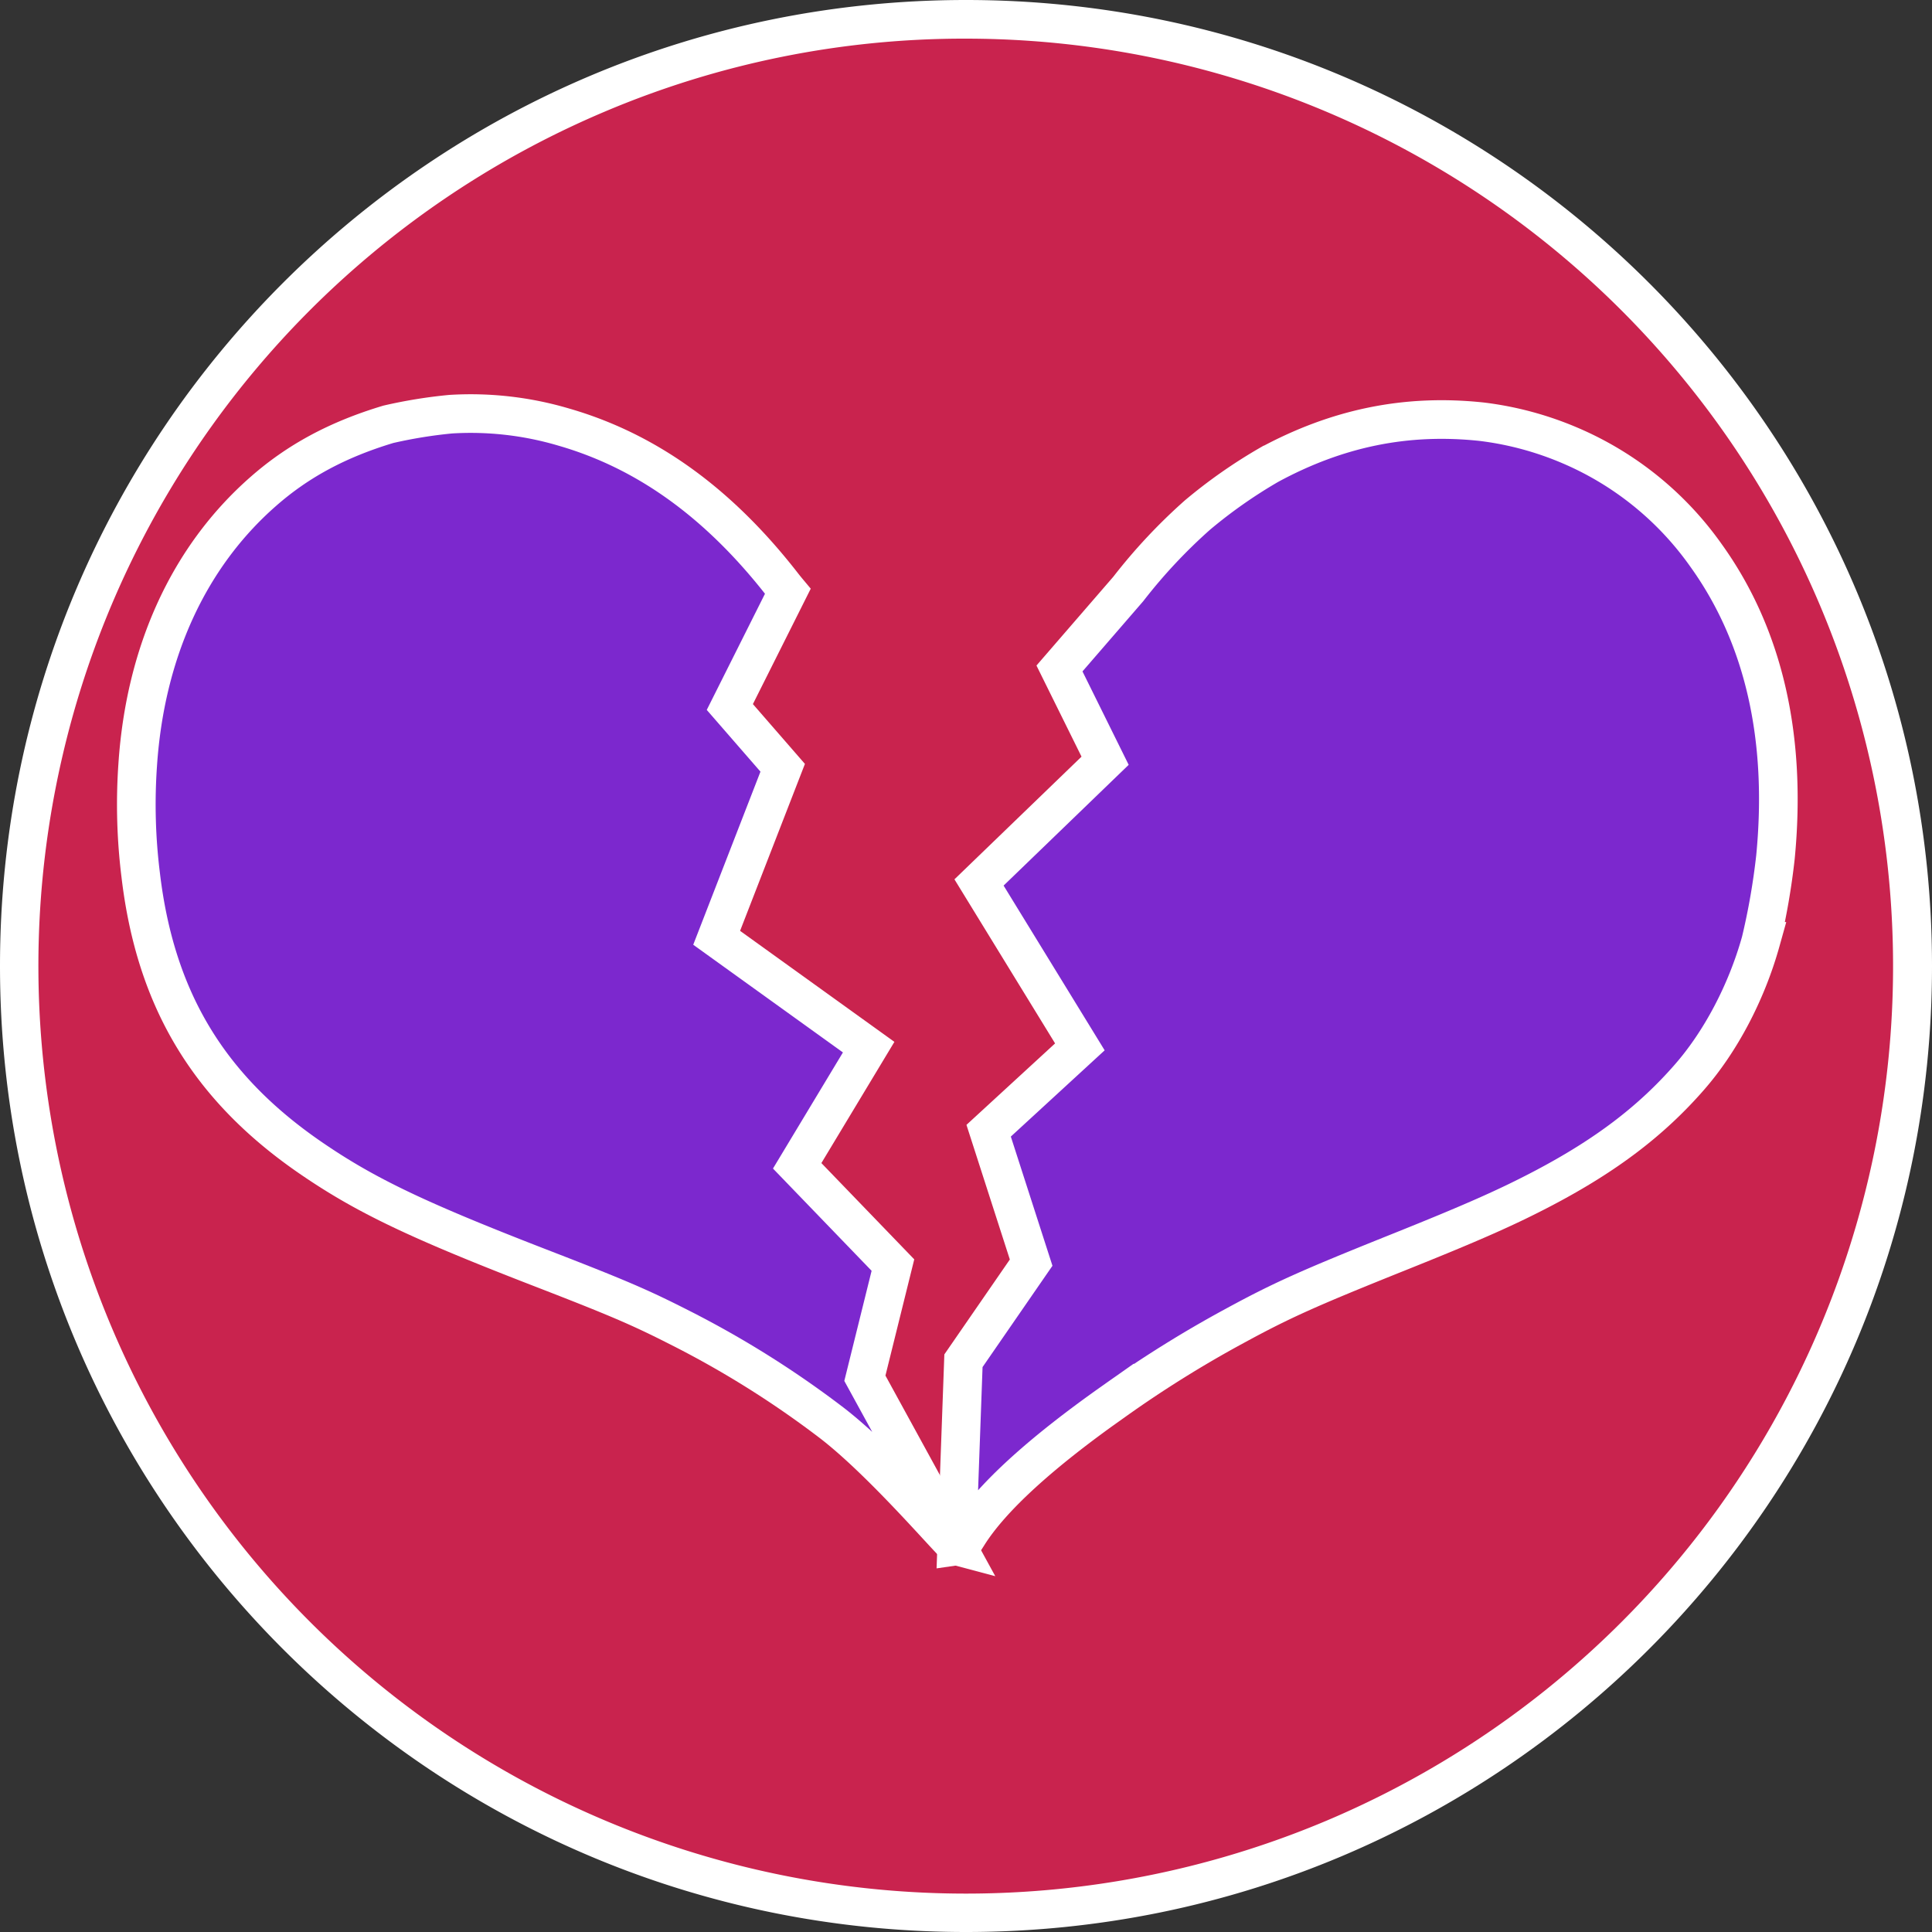 <svg id="Layer_1" data-name="Layer 1" xmlns="http://www.w3.org/2000/svg" viewBox="0 0 500 500"><rect x="0" y="0" width="500" height="500" fill="#333333" stroke="none"/><defs><style>.cls-1{fill:#c9234e;}.cls-2{fill:#fff;}.cls-3{fill:#7c28ce;stroke:#fff;stroke-miterlimit:10;stroke-width:10px;}</style></defs><path class="cls-1" d="M250,495A245,245,0,0,1,76.76,76.76,245,245,0,1,1,423.24,423.24,243.37,243.37,0,0,1,250,495Z"/><path class="cls-2" d="M250,10a240.06,240.06,0,0,1,93.42,461.14A240.06,240.06,0,0,1,156.58,28.86,238.42,238.42,0,0,1,250,10m0-10C111.93,0,0,111.93,0,250S111.93,500,250,500,500,388.07,500,250,388.07,0,250,0Z"/><path class="cls-3" d="M223.83,356.69l7.26-29.29-24.78-25.69L224.81,271l-39.34-28.3,17.09-44-13.68-15.73,15-29.93c-.46-.55-1.05-1.28-1.65-2.06-16.45-21-35-34.31-56.36-40.46a84.75,84.75,0,0,0-29.23-3.33,124.27,124.27,0,0,0-16.14,2.62c-13.11,3.94-23.43,9.5-32.45,17.45C48.88,144.1,37.6,168.67,35.64,197.9a147.94,147.94,0,0,0,.77,28.53c3.82,32.32,17.68,55.28,44.38,73.49C94.66,309.39,108,315.76,139,327.79c20.69,8,26.41,10.45,36.71,15.68A252.73,252.73,0,0,1,215.2,368.2c13.64,10.48,31.41,31.63,32.39,31.89Z"/><path class="cls-3" d="M274.19,173,286,196.88l-32.63,31.5,26.1,42.55-23.61,21.7,11,34.14-17.52,25.39-1.74,47.93c1.18-.17,1.29-.29,2.89-2.83,6-9.58,18.74-21.21,37.94-34.72a298.16,298.16,0,0,1,31-19.34c12.24-6.66,19.05-9.72,42.52-19.13,18.8-7.53,28.09-11.62,37.67-16.67,16.06-8.46,27.7-17.31,37.5-28.51,8.16-9.29,14.88-22.05,18.57-35.26a178.31,178.31,0,0,0,3.8-21.83c3-31-3.09-57.31-17.93-78a82.89,82.89,0,0,0-35.24-28.51,83.85,83.85,0,0,0-22.76-6.14c-19.41-2.1-37.37,1.53-55.18,11.18a129.65,129.65,0,0,0-18.45,12.94A141,141,0,0,0,292,152.42Z"/></svg>